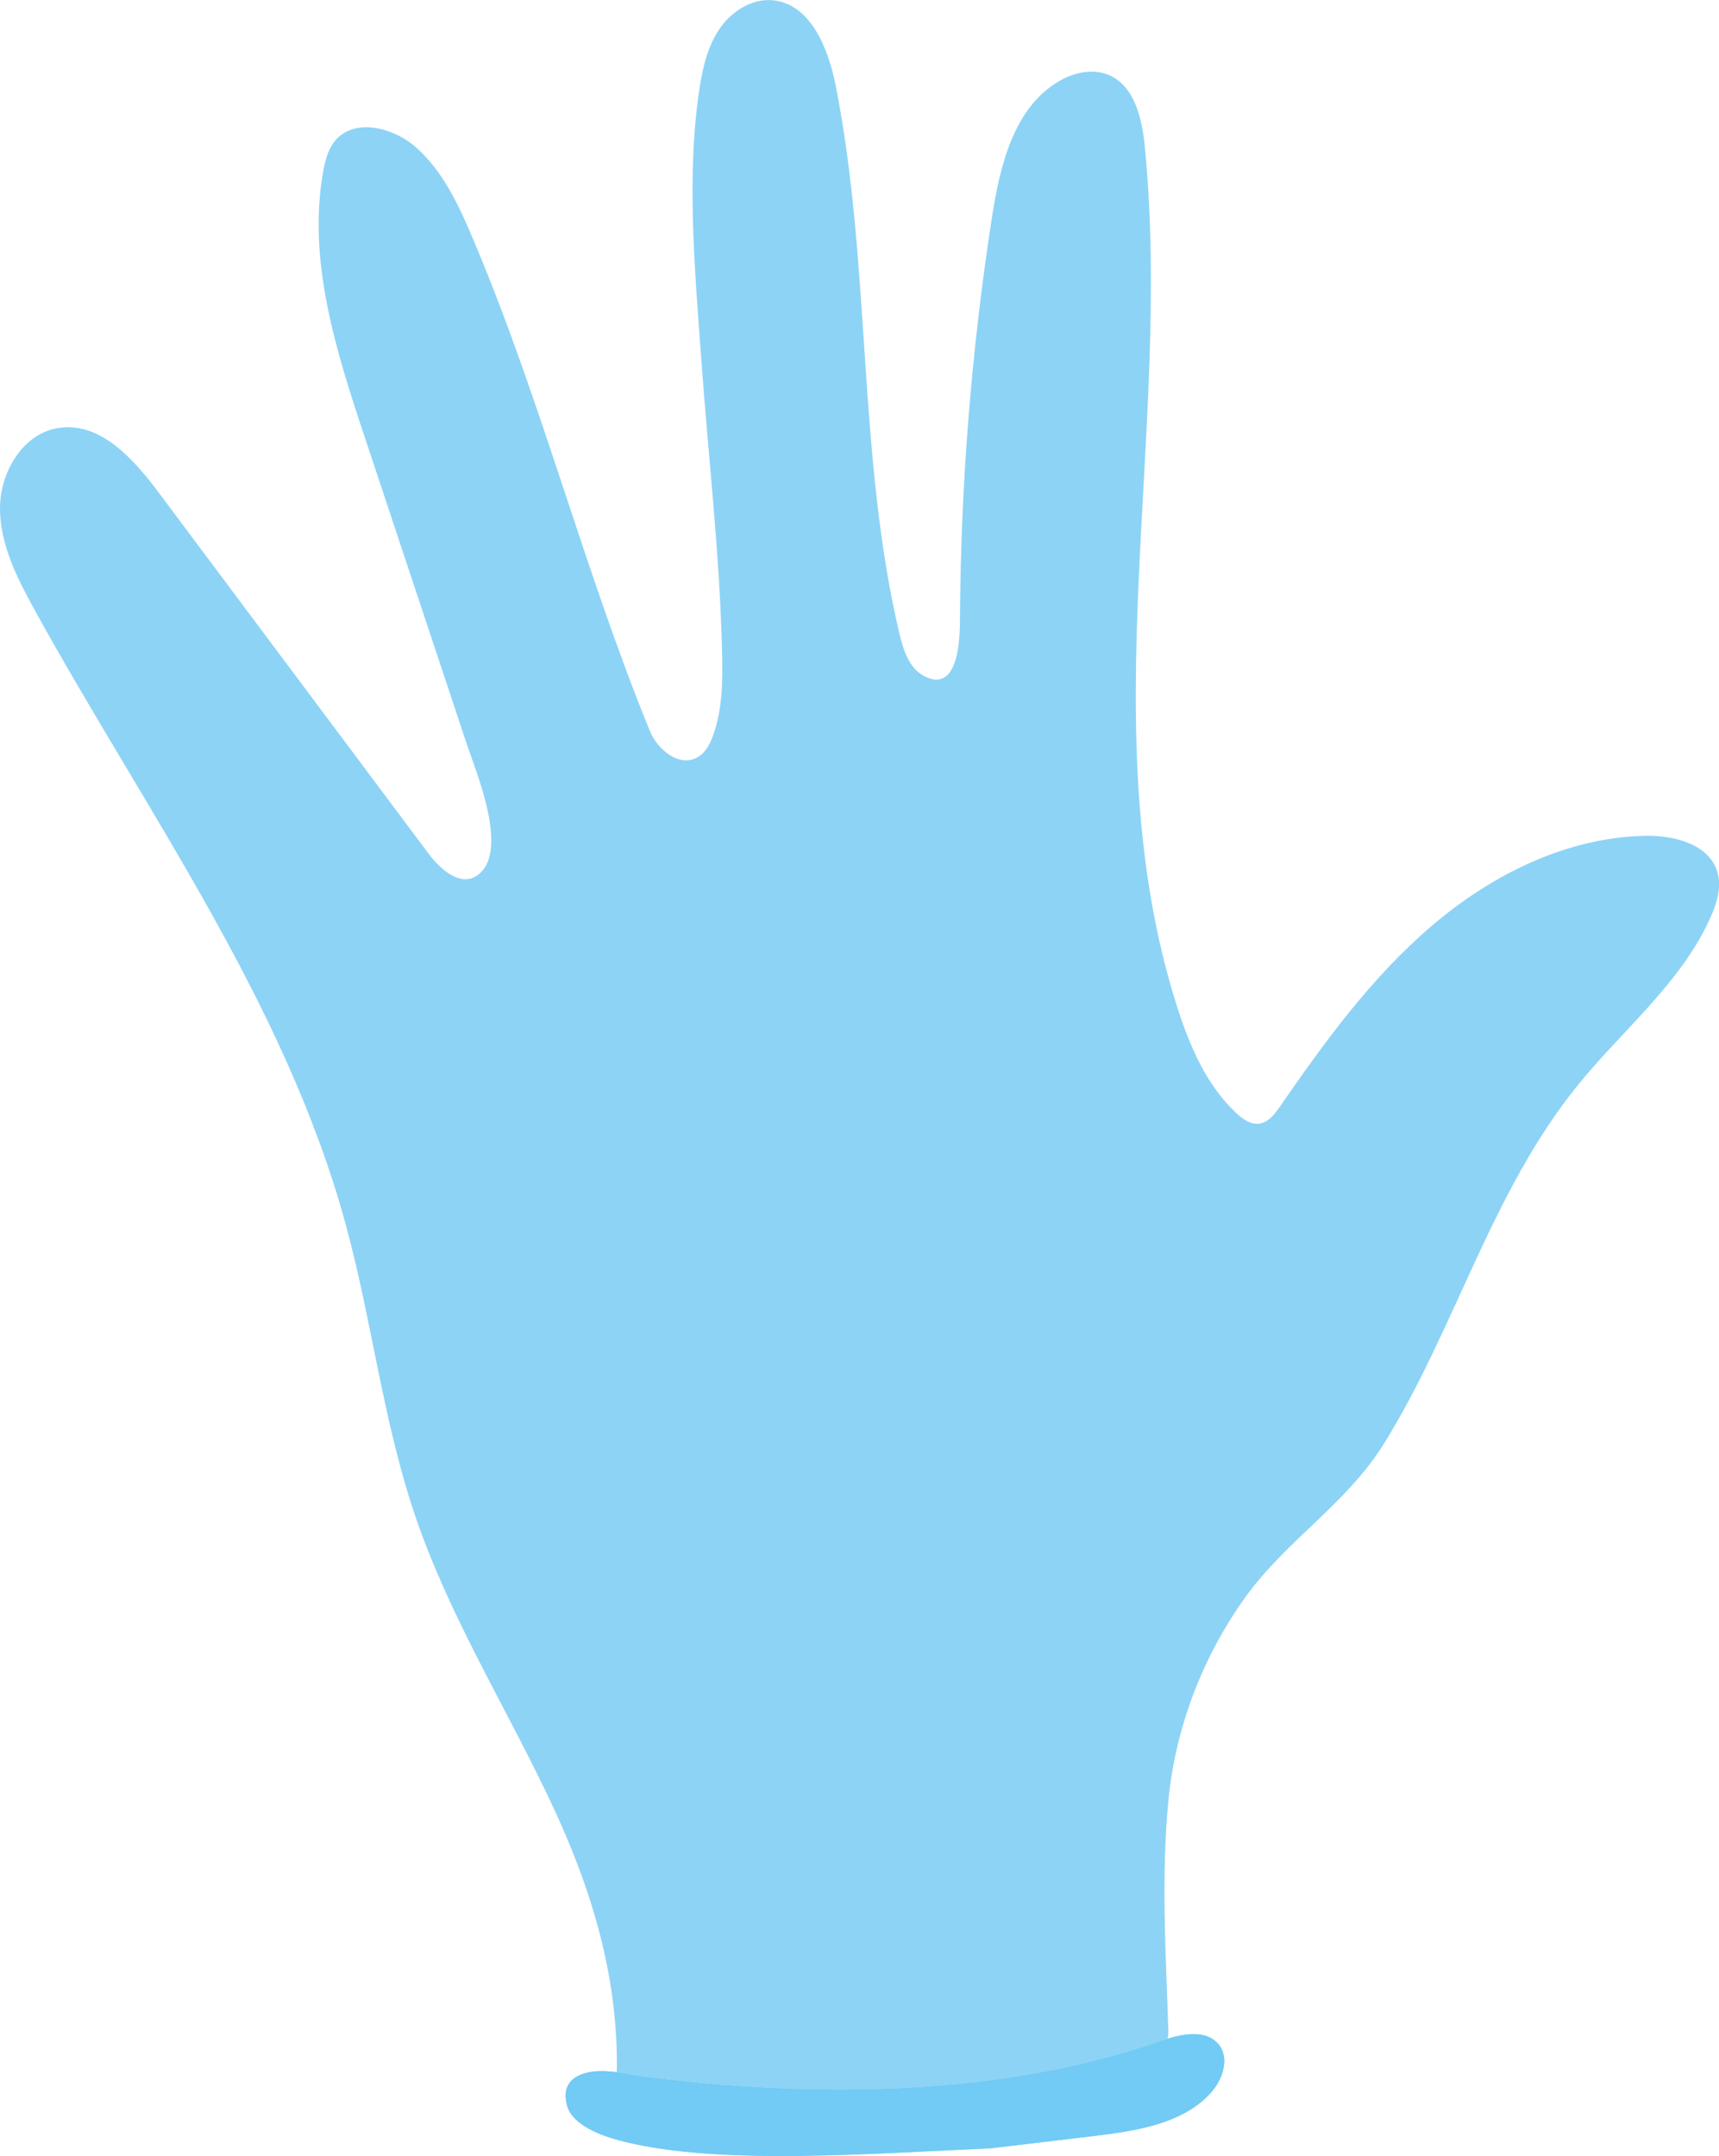 <?xml version="1.0" encoding="UTF-8"?>
<svg id="Layer_2" data-name="Layer 2" xmlns="http://www.w3.org/2000/svg" viewBox="0 0 144.22 180.86">
  <defs>
    <style>
      .cls-1 {
        fill: #8dd3f6;
      }

      .cls-1, .cls-2 {
        stroke-width: 0px;
      }

      .cls-2 {
        fill: #71cbf4;
      }
    </style>
  </defs>
  <g id="Capa_1" data-name="Capa 1">
    <g>
      <path class="cls-1" d="M28.96,102.55c2.24,8.15,3.16,16.65,5.89,24.65,2.77,8.15,7.33,15.55,11.05,23.31,3.6,7.47,5.99,15.05,5.85,23.31.85.11,1.7.28,2.45.38,2.22.29,4.44.53,6.68.7,12.11.93,24.92.31,36.39-3.66.22-.07.44-.15.67-.22.09-.23.09-.49.08-.74-.21-6.5-.62-12.93.02-19.37.6-6.05,2.86-11.91,6.39-16.86,3.47-4.86,8.52-7.85,11.7-12.98,6-9.68,8.98-21.07,16.22-30.01,3.8-4.7,8.75-8.65,11.19-14.18.52-1.17.91-2.49.55-3.72-.69-2.35-3.65-3.11-6.11-3.05-6.6.15-12.86,3.28-17.88,7.57-5.02,4.29-8.95,9.69-12.7,15.12-.45.66-1.01,1.38-1.8,1.46-.7.07-1.34-.39-1.86-.87-2.53-2.35-3.94-5.67-4.99-8.96-7.34-23.02-.35-48.05-2.7-72.09-.23-2.37-.85-5.15-3.05-6.06-1.36-.56-2.96-.19-4.22.57-3.75,2.25-4.89,7.07-5.56,11.4-1.72,11.12-2.62,22.36-2.68,33.61,0,1.55-.07,6.41-3.03,4.84-1.24-.66-1.72-2.17-2.05-3.54-3.55-15.04-2.35-30.83-5.35-45.99-.62-3.13-2.12-6.87-5.3-7.15-1.7-.15-3.35.88-4.35,2.27-1,1.39-1.44,3.1-1.72,4.79-1.2,7.39-.44,15.66.1,23.11.59,8.18,1.55,16.33,1.74,24.53.06,2.34.04,4.73-.74,6.93-.26.75-.65,1.51-1.35,1.89-1.51.83-3.32-.64-3.97-2.23-5.49-13.42-9.08-27.63-14.76-41.09-1.21-2.87-2.54-5.81-4.87-7.87-1.91-1.68-5.19-2.49-6.8-.52-.57.7-.8,1.62-.97,2.51-1.35,7.51,1.08,15.12,3.49,22.36,2.85,8.58,5.71,17.16,8.56,25.74.77,2.32,3.71,9.24.76,11.06-1.38.85-3.01-.6-3.98-1.9-7.56-10.11-15.12-20.23-22.68-30.34-2.08-2.78-4.86-5.87-8.3-5.37C1.95,36.31,0,39.58,0,42.64c0,3.05,1.46,5.9,2.93,8.57,9.3,16.85,20.93,32.79,26.03,51.34Z"/>
      <path class="cls-1" d="M60.88,174.9c-2.23-.17-4.46-.41-6.68-.7-.74-.1-1.59-.27-2.45-.38-.92-.11-1.84-.15-2.63.07-1.42.4-1.93,1.33-1.54,2.74.53,1.92,3.76,2.76,4.82,3.02,8.06,1.99,20.62.99,30.71.55,0,0,3-.36,8.64-1.03,3.6-.43,7.54-1.03,9.88-3.68,1.02-1.16,1.57-3,.51-4.12-1.01-1.06-2.7-.81-4.2-.36-.23.07-.45.14-.67.22-11.47,3.97-24.27,4.59-36.39,3.66Z"/>
      <path class="cls-2" d="M60.88,174.9c-2.23-.17-4.46-.41-6.68-.7-.74-.1-1.59-.27-2.45-.38-.92-.11-1.84-.15-2.63.08-1.42.4-1.93,1.33-1.54,2.74.53,1.92,3.76,2.76,4.82,3.02,8.06,1.99,20.62.99,30.71.55,0,0,3-.36,8.64-1.03,3.6-.43,7.54-1.03,9.88-3.68,1.02-1.16,1.57-3,.51-4.12-1.01-1.06-2.7-.81-4.2-.36-.23.07-.45.14-.67.22-11.47,3.97-24.27,4.59-36.39,3.66Z"/>
    </g>
  </g>
</svg>
